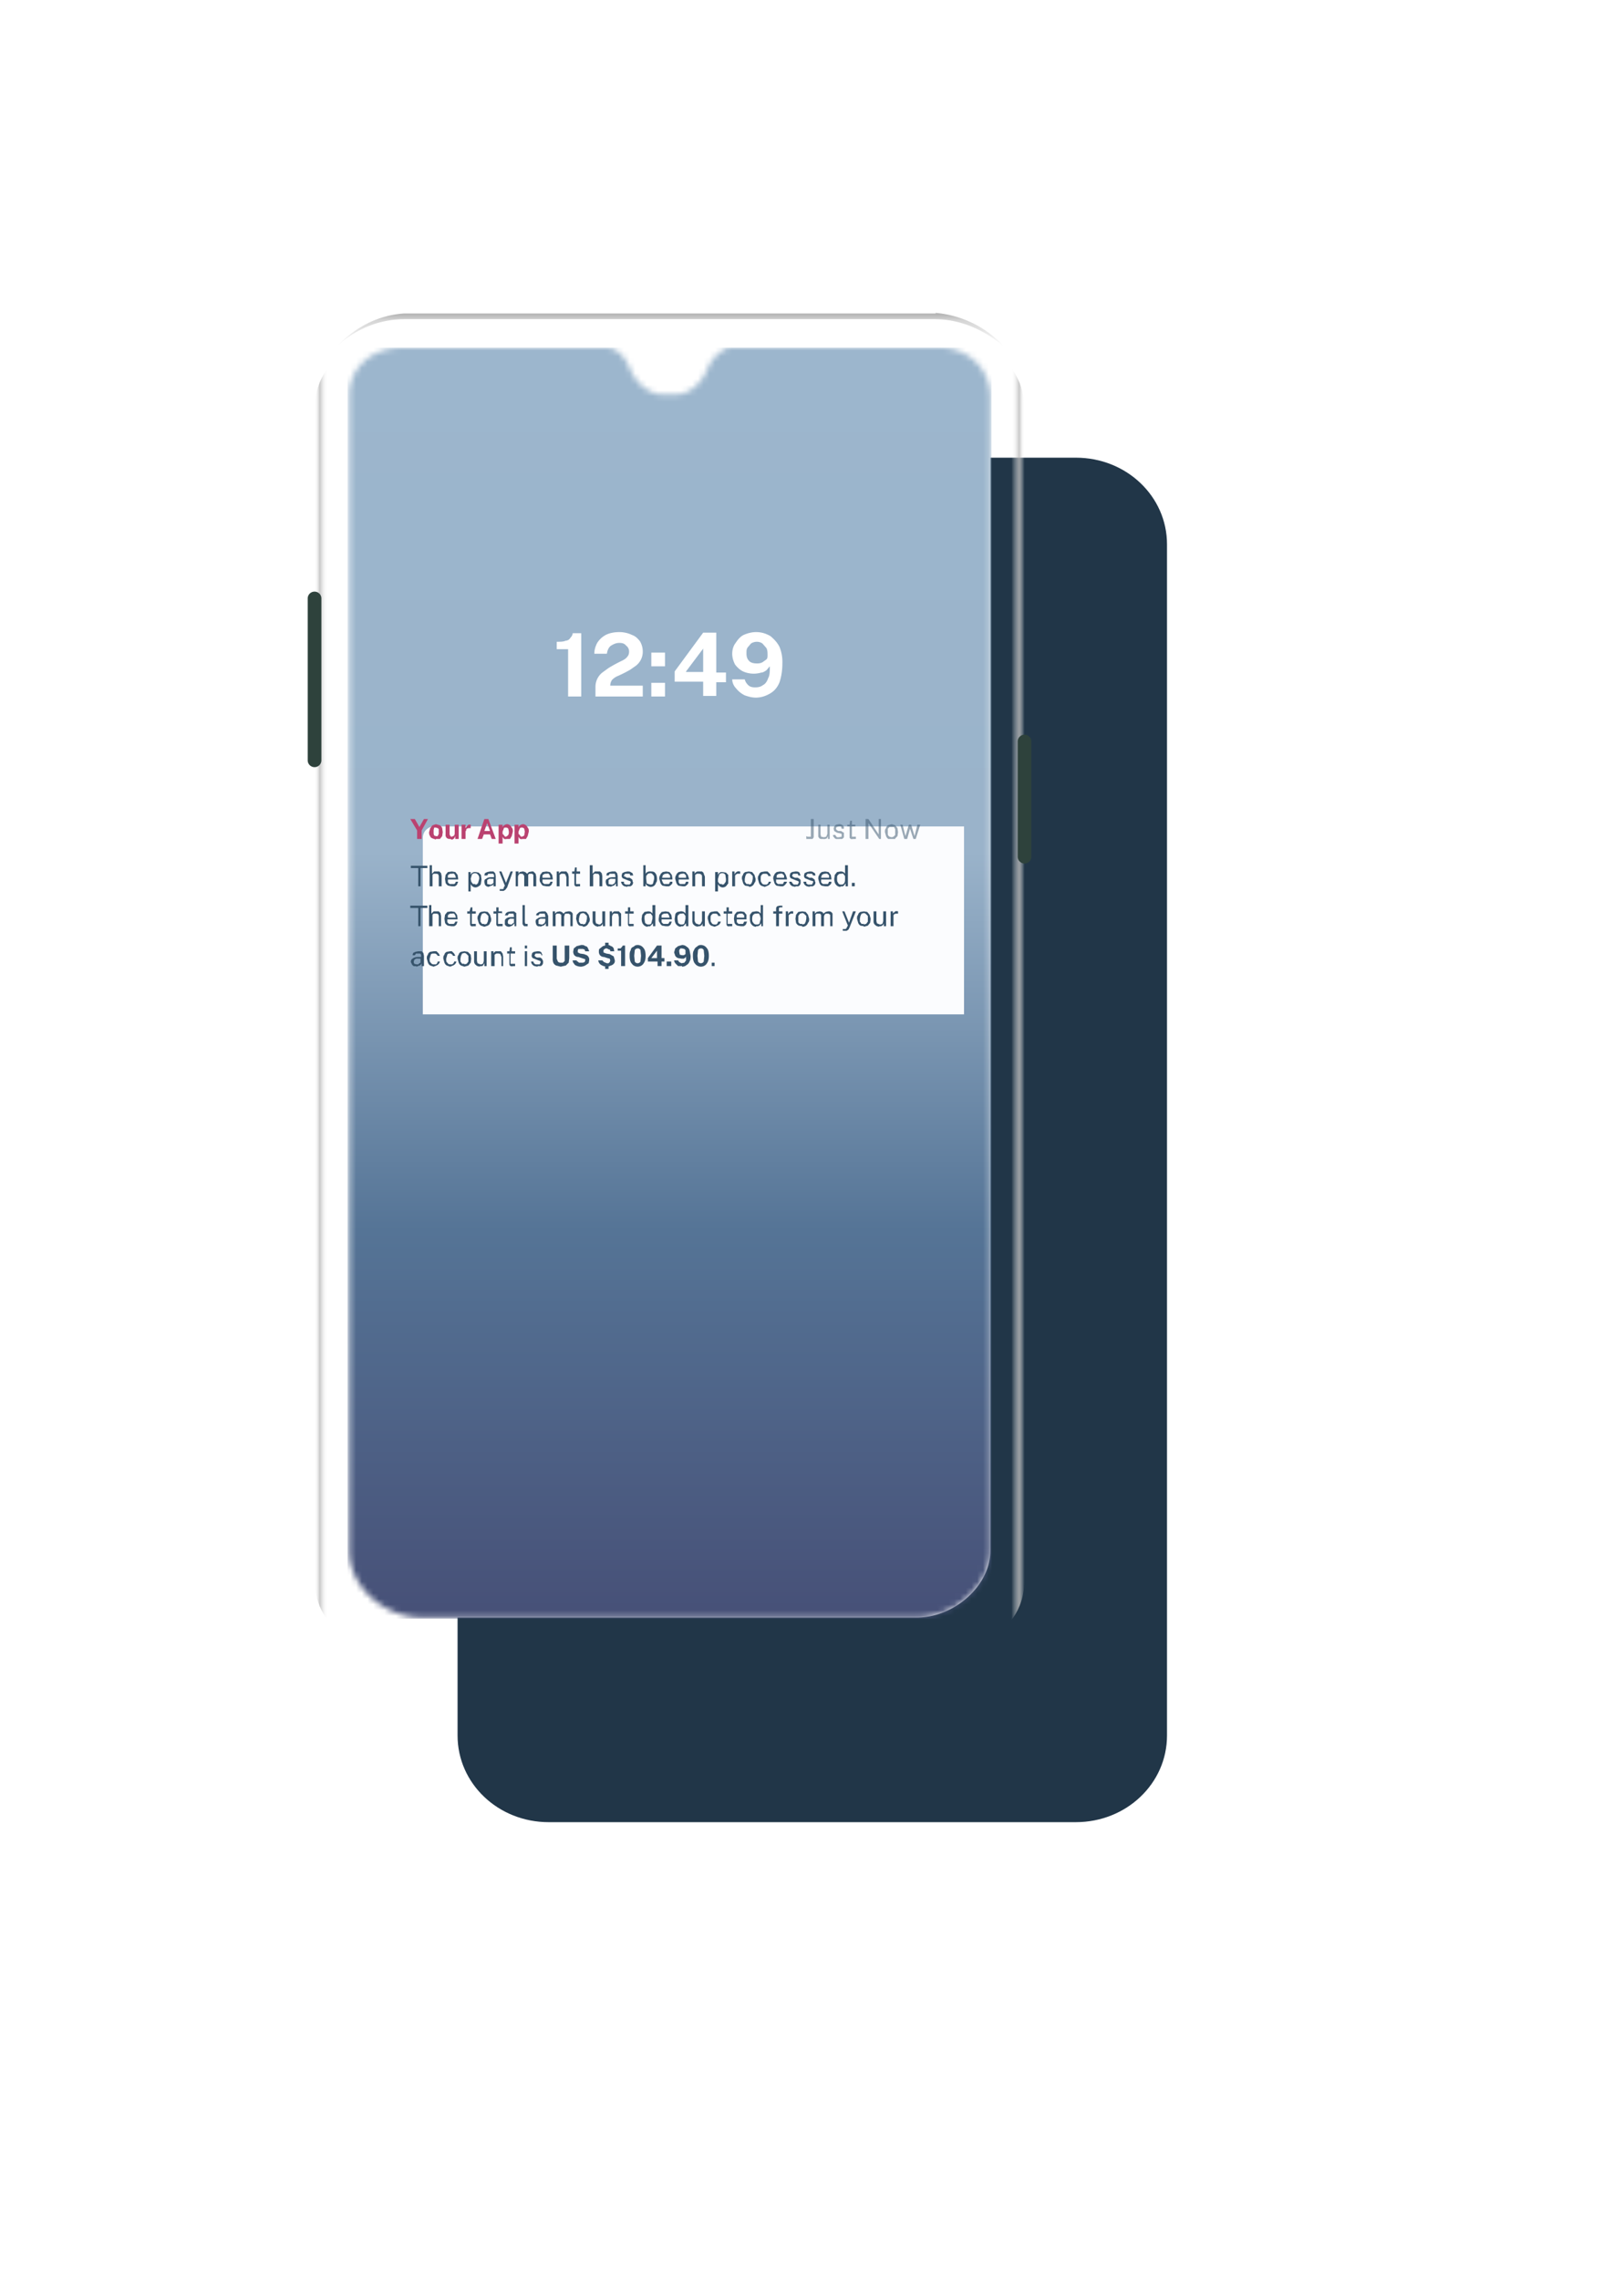 <svg width="285" height="400" fill="none" xmlns="http://www.w3.org/2000/svg"><g filter="url(#filter0_d)"><path fill-rule="evenodd" clip-rule="evenodd" d="M71.3 55.3h92.5c8.9 0 16 6.8 16 15.2v209c0 8.4-7.1 15.2-16 15.2H71.3c-8.9 0-16-6.8-16-15.2v-209c0-8.4 7.1-15.2 16-15.2z" fill="#213648"/></g><path opacity=".6" fill-rule="evenodd" clip-rule="evenodd" d="M164.2 55H70.9c-4.4.3-8.4 2.2-12 6C61.1 58.8 65.3 56 71 56h93c5.6 0 9.8 2.8 12.2 4.8a18.4 18.4 0 00-12-5.9z" fill="url(#paint0_linear)" fill-opacity=".7"/><path opacity=".8" fill-rule="evenodd" clip-rule="evenodd" d="M177.3 277V71.9c0-5.5-2-7.6-3.2-8.9-1.2-1.3-1.3-2 .5-1 1.7 1 5.2 4 5.2 9.9V277c0 6-3.5 8.8-5.2 9.8-1.8 1-1.7.3-.5-1s3.2-3.3 3.2-8.8z" fill="url(#paint1_linear)"/><path opacity=".8" fill-rule="evenodd" clip-rule="evenodd" d="M57.7 277V71.9c0-5.5 2-7.6 3.3-8.9 1.2-1.3 1.2-2-.5-1-1.8 1-5.3 4-5.3 9.9V277c0 6 3.5 8.8 5.3 9.8 1.7 1 1.7.3.5-1s-3.3-3.3-3.3-8.8z" fill="url(#paint2_linear)"/><path fill-rule="evenodd" clip-rule="evenodd" d="M54 105a1.2 1.2 0 012.4 0v28.4a1.2 1.2 0 11-2.4 0V105zM178.6 130.1a1.2 1.2 0 012.4 0v20.2a1.2 1.2 0 11-2.4 0V130z" fill="#2E423C"/><path fill-rule="evenodd" clip-rule="evenodd" d="M106.6 61h-36c-5.4 0-9.3 3.6-9.3 8.3v202.8c0 6.2 6 11.7 12.9 11.7h86.7c6.6 0 12.9-5.6 12.9-11.7V69.9c0-5.7-4.3-8.9-9.3-9H128a7 7 0 00-3.8 3.7c-1 2.6-3.2 4.6-5.5 4.6H116c-1.1 0-4-1-5.5-4.6-1.5-3.6-3.8-3.6-4-3.6z" fill="#fff"/><mask id="a" maskUnits="userSpaceOnUse" x="61" y="60" width="113" height="224"><path fill-rule="evenodd" clip-rule="evenodd" d="M106.6 61h-36c-5.4 0-9.3 3.6-9.3 8.3v202.8c0 6.2 6 11.7 12.9 11.7h86.7c6.6 0 12.9-5.6 12.9-11.7V69.9c0-5.7-4.3-8.9-9.3-9H128a7 7 0 00-3.8 3.7c-1 2.6-3.2 4.6-5.5 4.6H116c-1.1 0-4-1-5.5-4.6-1.5-3.6-3.8-3.6-4-3.6z" fill="#fff"/></mask><g mask="url(#a)"><path fill="url(#paint3_linear)" d="M61 61h113v223H61z"/><path fill-rule="evenodd" clip-rule="evenodd" d="M112.8 120.3v1.9h-8.3v-1.7a3.2 3.2 0 011.2-2.5l1.1-.8a27.1 27.1 0 012.4-1.3c.4-.2.7-.4.9-.7.2-.2.3-.5.3-.9s-.2-.8-.5-1c-.3-.4-.7-.5-1.2-.5-.6 0-1 .2-1.5.5-.4.3-.6.8-.7 1.4h-2.2c0-.7.2-1.3.5-1.9.4-.6.8-1 1.5-1.4.6-.3 1.4-.5 2.4-.5.8 0 1.6.2 2.2.5.6.2 1 .6 1.4 1.1.3.5.5 1.1.5 1.8a3.1 3.1 0 01-1.2 2.5l-1 .7a22.8 22.8 0 01-2.4 1.2 3 3 0 00-.8.6c-.2.3-.3.6-.3 1h5.7zm-10.8-9.2v11.1h-2.3v-8.3h-2v-1.3c.6 0 1.2 0 1.6-.2.4 0 .7-.3.8-.5.2-.2.4-.5.4-.8h1.5zm14.7 5.8v-2.4h-2.4v2.4h2.4zm0 2.9v2.4h-2.4v-2.4h2.4zm9 2.4v-2.5h1.7V118h-1.7V111h-2.3l-5 6.8v1.8h5v2.5h2.3zm-5.3-4.3h3v-4.1l-3 4zm12.2 4.5c1 0 1.8-.3 2.5-.7.7-.4 1.3-1 1.7-2 .3-.9.5-2 .5-3.3a7 7 0 00-.5-2.9c-.4-.8-1-1.4-1.6-1.9-.7-.4-1.5-.7-2.5-.7-.8 0-1.5.2-2.2.5-.6.3-1 .8-1.4 1.4-.4.5-.6 1.2-.6 1.9s.2 1.3.5 1.9c.4.5.8.9 1.4 1.2a4.6 4.6 0 003.2.2c.3 0 .6-.2.9-.4l.6-.7c0 .9 0 1.6-.3 2.1-.2.6-.5 1-.9 1.2-.4.3-.8.4-1.4.4-.5 0-.9-.1-1.2-.4-.3-.3-.5-.6-.6-1h-2.2c0 .6.3 1.2.7 1.6.4.5.9.9 1.5 1.2.6.2 1.2.4 2 .4zm-1.1-6.4c.3.3.8.4 1.3.4.3 0 .6 0 1-.2l.7-.5c.2-.2.2-.5.2-.7 0-.5 0-.9-.2-1.3l-.7-.8c-.3-.2-.6-.3-1-.3-.3 0-.7.1-1 .3l-.6.7c-.2.3-.2.6-.2 1 0 .6.1 1 .5 1.4z" fill="#fff"/></g><g clip-path="url(#clip0)"><g filter="url(#filter1_d)"><rect x="64.2" y="135" width="105" height="42.6" rx="2" fill="#FBFCFE"/></g><path d="M72.1 152.3v-.4H75v.4h-1.2v3.2h-.4v-3.2H72zm3.3 3.2v-3.7h.4v1.5l.2-.2.2-.2h.9l.3.3.1.5v1.8H77v-1.8l-.1-.3a.6.6 0 00-.4-.1 1 1 0 00-.3 0c-.2 0-.2.1-.3.2v2h-.5zm3.2-1.2v.5l.3.3h.8c.2-.1.2-.2.3-.4h.4l-.2.5a1 1 0 01-.4.3h-.5l-.6-.1a1 1 0 01-.5-.5l-.1-.7.1-.7.4-.5.7-.1.6.1.4.5.1.6v.2h-1.8zm0-.3H80l-.1-.4-.2-.3a.7.7 0 00-.4 0 .7.7 0 00-.7.3v.4zm3.6 2.3V153h.4v.5l.1-.2a1 1 0 01.5-.3h.3l.5.1.4.4.1.8-.1.7c0 .2-.2.4-.4.5a1 1 0 01-.6.2.9.9 0 01-.5-.2 1 1 0 01-.3-.4v1.3h-.4zm1.2-1.1c.2 0 .3 0 .5-.3l.2-.7c0-.3 0-.5-.2-.7a.6.6 0 00-.5-.3c-.3 0-.5.1-.6.3l-.2.7.1.5.3.4h.4zm2.4.4a1 1 0 01-.4-.1.7.7 0 01-.3-.3l-.1-.4c0-.3 0-.5.3-.6.2-.2.5-.3 1-.3h.4v-.2c0-.1 0-.3-.2-.4h-.8l-.2.3H85l.1-.4.4-.2.5-.1h.6l.3.3.1.5v1.8h-.4v-.5c0 .2-.2.4-.4.4l-.5.2zm.2-.4h.2l.3-.2.1-.1v-.7h-.3a2 2 0 00-.5 0l-.3.2v.7l.5.1zm2.1 1.1a172.2 172.2 0 01-.4 0v-.3h.5l.2-.1v-.1-.1l.2-.3-1-2.5h.4l.8 2 .8-2h.4l-1 2.8-.3.4-.3.2a1 1 0 01-.3 0zm2.4-.8v-2.6h.5v.4l.2-.3.5-.1a1 1 0 01.6.2l.2.2.3-.3.5-.1h.3l.2.2.2.2.1.5v1.7h-.5v-1.6-.4l-.2-.2H93 93c-.1 0-.2 0-.3.2v2H92v-1.8l-.1-.2-.2-.2h-.3-.2l-.2.2-.1.3v1.7h-.5zm4.7-1.2v.5l.3.3h.8c.2-.1.2-.2.3-.4h.4l-.2.5a1 1 0 01-.4.3h-.5l-.6-.1a1 1 0 01-.4-.5c-.2-.2-.2-.4-.2-.7l.1-.7.4-.5.7-.1.6.1.4.5.1.6v.2h-1.8zm0-.3h1.4l-.1-.4-.2-.3a.7.7 0 00-.4 0 .7.7 0 00-.7.3v.4zm2.5 1.5v-2.6h.4v.4a.8.8 0 01.4-.4h.9l.3.4.1.5v1.7h-.4v-1.6l-.2-.5a.6.6 0 00-.4-.1 1 1 0 00-.3 0l-.3.2v2h-.5zm4-2.2h-.6v1.8H101.8v.4h-.1-.2a1 1 0 01-.5 0 .4.4 0 01-.2-.3V153.3h-.4v-.4h.4l.1-.7h.3v.7h.6v.4zm1.8 2.2v-3.7h.5v1.5l.2-.2.2-.2h.9l.3.3.1.5v1.8h-.5v-1.8l-.1-.3a.6.6 0 00-.4-.1 1 1 0 00-.4 0l-.2.2v2h-.6zm3.6 0a1 1 0 01-.4 0 .7.7 0 01-.3-.3l-.1-.4c0-.3 0-.5.3-.6.2-.2.5-.3 1-.3h.4v-.2l-.1-.4h-.9l-.2.3h-.4l.1-.4.4-.2.5-.1h.6l.3.3.1.5v1.8h-.3v-.5c-.2.2-.3.4-.5.4l-.5.2zm.2-.3h.2l.3-.2.1-.1.1-.3v-.4h-.4a2 2 0 00-.5 0l-.3.2v.7l.5.1zm2.8.4l-.5-.1a.9.9 0 01-.4-.3.9.9 0 01-.2-.5h.5v.3l.3.2h.7l.2-.4-.1-.2-.3-.1-.5-.2-.5-.2a.6.6 0 01-.2-.5l.1-.4.4-.2.5-.1c.3 0 .5 0 .7.2.2 0 .3.3.3.5h-.5l-.1-.3h-.8l-.2.3c0 .1 0 .2.2.2l.3.2h.5l.3.2.2.2v.2l.1.2a.7.7 0 01-.5.7h-.5zm4 0a1 1 0 01-.3-.1.8.8 0 01-.5-.5v.5h-.4v-3.7h.4v1.5a.8.8 0 01.3-.3 1 1 0 01.6-.1c.3 0 .6 0 .8.3.2.2.3.6.3 1 0 .3 0 .5-.2.7 0 .2-.2.4-.3.5a1 1 0 01-.6.2zm0-.4c.2 0 .4 0 .5-.2l.2-.8c0-.3 0-.6-.2-.7-.1-.2-.3-.3-.5-.3l-.4.1-.3.4v.5l.1.8.6.2zm2-.9l.2.5.2.3h.9l.2-.4h.4c0 .2 0 .4-.2.5a1 1 0 01-.4.3h-.5l-.6-.1a1 1 0 01-.4-.5l-.2-.7c0-.2 0-.5.2-.7 0-.2.2-.3.4-.5l.6-.1.6.1.4.5.1.6v.2h-1.8zm0-.3h1.5v-.4l-.3-.3a.7.7 0 00-.4 0 .7.7 0 00-.6.3l-.1.4zm3 .3v.5l.2.3h.9l.2-.4h.4c0 .2 0 .4-.2.5a1 1 0 01-.4.3h-.4l-.7-.1a1 1 0 01-.4-.5l-.2-.7c0-.2 0-.5.2-.7 0-.2.2-.3.4-.5l.6-.1.6.1.4.5.2.6v.2H119zm0-.3h1.3v-.4l-.3-.3a.7.7 0 00-.4 0 .7.7 0 00-.6.3v.4zm2.4 1.5v-2.6h.4v.4a.8.8 0 01.5-.4h.8c.1.1.3.2.3.4l.2.5v1.7h-.5v-1.6c0-.2 0-.4-.2-.5a.6.6 0 00-.4-.1 1 1 0 00-.3 0l-.3.2v2h-.5zm4 .8V153h.5v.5l.1-.2a1 1 0 01.4-.3h.3l.6.1.4.4v1.5l-.4.5a1 1 0 01-.6.2.9.9 0 01-.5-.2 1 1 0 01-.3-.4v1.3h-.5zm1.2-1.1c.2 0 .4 0 .5-.3.2-.1.2-.4.2-.7l-.1-.7a.6.6 0 00-.6-.3c-.2 0-.4.1-.5.3l-.2.7v.5l.3.4h.4zm1.8.3v-2.6h.4v.5l.2-.3.3-.2a.8.8 0 01.4 0h.1v.4h-.2a1 1 0 00-.3 0l-.2.1-.2.2V155.5h-.5zm3 0l-.7-.1a1 1 0 01-.4-.5l-.2-.7c0-.3 0-.5.2-.7 0-.2.2-.4.4-.5l.6-.1.6.1.4.5.2.7c0 .3 0 .5-.2.7a1 1 0 01-1 .7zm0-.3l.3-.1.2-.4.1-.5v-.5l-.3-.3a.6.6 0 00-.4-.2l-.4.1-.2.4-.1.5v.5l.3.4h.4zm2.7-2.3h.5l.4.4.2.4h-.5v-.2l-.3-.2h-.3c-.2 0-.4 0-.5.2-.2.1-.2.4-.2.7 0 .3 0 .6.2.7 0 .2.3.3.5.3h.3a.6.6 0 00.4-.5h.4a1 1 0 01-.6.7l-.5.2-.6-.2a1 1 0 01-.4-.5l-.2-.7c0-.3 0-.5.2-.7 0-.2.2-.4.4-.5l.6-.1zm2 1.4v.5l.3.3h.9l.2-.4h.5c0 .2-.2.4-.3.5a1 1 0 01-.4.3h-.4l-.7-.1a1 1 0 01-.4-.5l-.2-.7c0-.2 0-.5.2-.7 0-.2.2-.3.4-.5l.6-.1.7.1.3.5.2.6v.2h-1.9zm0-.3h1.4v-.4l-.3-.3a.7.7 0 00-.4 0 .7.7 0 00-.6.3v.4zm3.4 1.6l-.5-.1a.9.9 0 01-.4-.3.9.9 0 01-.2-.5h.4l.2.3.2.2h.7l.2-.4-.1-.2-.3-.1-.5-.2-.5-.2a.6.6 0 01-.2-.5l.1-.4.3-.2.6-.1c.3 0 .5 0 .7.2l.2.5h-.4l-.1-.3h-.8l-.2.3.1.2.4.2h.5l.3.2.2.2v.4a.7.7 0 01-.4.7h-.5zm2.5 0l-.5-.1a1 1 0 01-.4-.3.9.9 0 01-.2-.5h.5v.3l.3.2h.7l.2-.4v-.2l-.4-.1-.5-.2-.5-.2a.6.6 0 01-.2-.5l.1-.4.4-.2.5-.1c.3 0 .5 0 .7.2.2 0 .3.3.3.5h-.4l-.2-.3h-.8l-.2.3c0 .1 0 .2.2.2l.3.2h.5l.3.2.2.2v.2l.1.2a.7.7 0 01-.5.7h-.5zm2-1.3v.5l.3.3h.9l.2-.4h.4c0 .2 0 .4-.2.5a1 1 0 01-.4.3h-.5l-.6-.1a1 1 0 01-.4-.5l-.2-.7c0-.2 0-.5.2-.7 0-.2.2-.3.4-.5l.6-.1.6.1.4.5.1.6v.2h-1.8zm0-.3h1.4v-.4l-.3-.3a.7.7 0 00-.4 0 .7.7 0 00-.6.3l-.1.4zm3.4 1.6a1 1 0 01-.8-.4c-.2-.2-.3-.6-.3-1l.1-.7.4-.5.6-.1a1 1 0 01.5.1.9.9 0 01.3.3v-1.5h.5v3.7h-.4v-.5l-.1.1a.8.8 0 01-.4.4 1 1 0 01-.4 0zm0-.4c.3 0 .5 0 .6-.2.2-.2.2-.5.2-.8v-.5l-.3-.4a.7.7 0 00-.4 0c-.2 0-.4 0-.5.2-.2.1-.2.3-.2.7 0 .3 0 .5.2.7 0 .2.3.3.5.3zm2 .3v-.6h.5v.6h-.6zM72 159.3v-.4H75v.4h-1.2v3.2h-.4v-3.2H72zm3.3 3.2v-3.7h.4v1.5l.2-.2.2-.2h.9l.3.3.1.5v1.8H77v-1.8l-.1-.3a.6.6 0 00-.4-.1 1 1 0 00-.3 0c-.2 0-.2.1-.3.2v2h-.5zm3.2-1.2v.5l.3.3h.8c.2-.1.2-.2.3-.4h.4l-.2.5a1 1 0 01-.4.3h-.5l-.6-.1a1 1 0 01-.5-.5l-.1-.7.1-.7.4-.5.7-.1.6.1.4.5.1.6v.2h-1.8zm0-.3H80l-.1-.4-.2-.3a.7.7 0 00-.4 0 .7.7 0 00-.7.3v.4zm4.9-.7h-.6v1.8H83.5v.4h-.4a1 1 0 01-.4 0 .4.4 0 01-.2-.3V160.3H82v-.4h.4l.2-.7h.3v.7h.6v.4zm1.6 2.3l-.6-.2a1 1 0 01-.4-.5l-.2-.7c0-.3 0-.5.2-.7 0-.2.2-.4.4-.5l.6-.1.6.1.4.5.2.7c0 .3 0 .5-.2.7 0 .2-.2.4-.4.5l-.6.2zm0-.4l.4-.1.2-.4.1-.5v-.5l-.3-.3a.6.6 0 00-.4-.2l-.4.1-.2.4-.1.5v.5l.3.4h.4zm3-2h-.6v1.9H88.2v.4H88h-.3a1 1 0 01-.4 0 .4.4 0 01-.2-.3V160.3h-.5v-.4h.5v-.7h.4v.7h.6v.4zm1.4 2.4a1 1 0 01-.5-.1.7.7 0 01-.3-.3v-.4c0-.3 0-.5.2-.6.2-.2.5-.3 1-.3h.4v-.2l-.1-.4h-.8l-.2.3h-.5l.2-.4.3-.2.6-.1h.5l.4.3v2.3h-.3v-.5l-.4.4-.5.2zm.1-.4h.3l.2-.2.2-.1v-.7H90a2 2 0 00-.5 0l-.3.2-.1.4.1.3.4.1zm2.6.3H92l-.2-.2-.1-.2v-3.3h.4v3l.1.3h.4v.4a.9.9 0 01-.3 0zm2.7 0a1 1 0 01-.4 0 .7.7 0 01-.3-.3l-.1-.4c0-.3 0-.5.3-.6.2-.2.5-.3 1-.3h.4v-.2l-.1-.4h-.9l-.2.3h-.4c0-.1 0-.3.2-.4l.3-.2.5-.1h.6l.3.3.2.5v1.8h-.4v-.5c-.2.2-.3.4-.5.4l-.5.2zm.2-.3h.2l.3-.2.1-.1.1-.3v-.4h-.4a2 2 0 00-.5 0l-.3.2v.7l.5.1zm2 .3v-2.6h.4v.4l.3-.3.5-.1a1 1 0 01.5.2l.2.2.3-.3.5-.1h.3a.7.7 0 01.5.4v2.2h-.4v-1.6-.4l-.3-.2h-.5s-.2 0-.2.2l-.1.3v1.7h-.5v-1.8-.2l-.3-.2h-.5l-.2.2v2H97zm5.3 0l-.6-.1a1 1 0 01-.4-.5l-.2-.7.1-.7.5-.5.6-.1.6.1.4.5.2.7c0 .3 0 .5-.2.7a1 1 0 01-1 .7zm0-.3l.4-.1.2-.4.1-.5v-.5l-.3-.3a.6.6 0 00-.4-.2l-.4.1-.2.4-.1.5v.5l.3.4h.4zm2.7.4l-.4-.1a1 1 0 01-.3-.2.8.8 0 01-.3-.6v-1.8h.5v1.7l.1.4.5.2c.2 0 .3 0 .4-.2.2 0 .2-.2.2-.4v-1.7h.5v2.6h-.4v-.5a.7.7 0 01-.5.5 1 1 0 01-.3 0zm2-.1v-2.6h.4v.4a.8.8 0 01.4-.4h.8l.4.4v2.2h-.4v-1.6l-.1-.5a.6.6 0 00-.4-.1 1 1 0 00-.4 0l-.2.2-.1.3v1.7h-.5zm4-2.2h-.6v1.8H111.2v.4h-.1-.3a1 1 0 01-.4 0 .4.4 0 01-.2-.3V160.3h-.5v-.4h.5v-.7h.4v.7h.6v.4zm2.7 2.3a1 1 0 01-.8-.4c-.2-.2-.3-.6-.3-1l.1-.7.4-.5.6-.1a1 1 0 01.5.1.9.9 0 01.3.3v-1.5h.5v3.7h-.4v-.5l-.1.1-.2.2-.2.2a1 1 0 01-.4 0zm0-.4c.3 0 .5 0 .6-.2l.2-.8v-.5l-.3-.4a.7.7 0 00-.4 0c-.2 0-.4 0-.5.2-.2.1-.2.3-.2.7l.1.7c.2.2.3.3.6.3zm2.4-.9v.5l.3.3h.8c.2-.1.2-.2.3-.4h.4l-.2.5a1 1 0 01-.4.3h-.5l-.6-.1a1 1 0 01-.4-.5c-.2-.2-.2-.4-.2-.7l.1-.7.4-.5.7-.1.6.1.4.5.1.6v.2h-1.8zm0-.3h1.4l-.1-.4-.2-.3a.7.7 0 00-.4 0 .7.7 0 00-.7.3v.4zm3.4 1.6a1 1 0 01-.8-.4c-.2-.2-.3-.6-.3-1l.1-.7c0-.2.2-.4.4-.5l.5-.1a1 1 0 01.6.1.9.9 0 01.3.3v-1.5h.5v3.7h-.4v-.5l-.1.1-.2.2-.2.2a1 1 0 01-.4 0zm0-.4c.3 0 .5 0 .6-.2l.2-.8v-.5l-.3-.4a.7.7 0 00-.4 0c-.2 0-.4 0-.5.2-.2.1-.2.3-.2.7l.1.7c.2.2.3.3.6.3zm3 .4l-.4-.1a1 1 0 01-.3-.2l-.2-.2-.1-.4v-1.8h.4v1.7l.2.4.5.2c.2 0 .3 0 .4-.2l.2-.4v-1.7h.5v2.6h-.4v-.5a.7.7 0 01-.5.5 1 1 0 01-.3 0zm3-2.7h.4l.4.4.2.4h-.5v-.2l-.3-.2h-.3c-.2 0-.4 0-.5.2-.2.1-.2.4-.2.7 0 .3 0 .6.2.7 0 .2.3.3.5.3h.3a.6.6 0 00.3-.5h.5a1 1 0 01-.6.7l-.5.2-.6-.2a1 1 0 01-.4-.5l-.2-.7c0-.3 0-.5.2-.7 0-.2.2-.4.4-.5l.6-.1zm2.8.4h-.6v1.8H128.5v.4h-.1-.3a1 1 0 01-.4 0 .4.4 0 01-.2-.3V160.3h-.5v-.4h.5v-.7h.4v.7h.6v.4zm1 1v.5l.3.3h.8l.2-.4h.5l-.2.5a1 1 0 01-.4.3h-.5l-.6-.1a1 1 0 01-.5-.5l-.1-.7.1-.7.4-.5.7-.1.6.1.4.5v.8h-1.8zm0-.3h1.3v-.4l-.3-.3a.7.7 0 00-.3 0 .7.7 0 00-.7.3v.4zm3.4 1.6a1 1 0 01-.8-.4c-.2-.2-.3-.6-.3-1v-.7l.4-.5.6-.1a1 1 0 01.6.1.9.9 0 01.3.3v-1.5h.4v3.7h-.3v-.5l-.1.1a.8.8 0 01-.5.4 1 1 0 01-.3 0zm0-.4c.3 0 .5 0 .6-.2l.2-.8-.1-.5-.2-.4a.7.7 0 00-.4 0c-.3 0-.4 0-.6.2-.1.1-.2.3-.2.7 0 .3 0 .5.2.7.1.2.3.3.5.3zm4.6-2.3v.4h-.6v2.2h-.5v-2.2h-.5v-.4h.5v-.4c0-.2 0-.3.2-.5l.4-.1h.5v.3h-.4l-.2.1v.6h.6zm.6 2.6v-2.6h.4v.5a.8.8 0 01.5-.5.9.9 0 01.4 0v.4h-.1a1 1 0 00-.3 0l-.2.1-.2.2V162.5h-.5zm2.9 0l-.6-.1a1 1 0 01-.5-.5l-.1-.7.1-.7.4-.5.7-.1.6.1.4.5.2.7c0 .3 0 .5-.2.7a1 1 0 01-1 .7zm0-.3l.4-.1.2-.4.1-.5v-.5l-.3-.3a.6.6 0 00-.4-.2l-.4.1-.3.4v1c0 .2.2.3.3.4h.4zm1.8.3v-2.6h.4v.4l.3-.3.5-.1a1 1 0 01.6.2l.1.2.4-.3.4-.1h.3a.7.7 0 01.5.4v2.2h-.4v-1.6-.4l-.3-.2h-.5l-.2.2-.1.3v1.7h-.5v-1.8-.2l-.2-.2h-.3-.3l-.2.2v2h-.5zm5.7.8a1 1 0 01-.3 0h-.1v-.3h.5l.1-.1.1-.1v-.1l.2-.3-1-2.5h.4l.8 2 .7-2h.5l-1.1 2.8-.2.4-.3.2a1 1 0 01-.3 0zm3.3-.8l-.6-.1a1 1 0 01-.4-.5l-.2-.7c0-.3 0-.5.2-.7 0-.2.2-.4.4-.5l.6-.1.6.1.4.5.2.7-.1.7-.4.5-.7.2zm0-.3l.4-.1.3-.4v-.5-.5l-.3-.3a.6.6 0 00-.4-.2l-.4.1-.2.4-.1.5v.5l.3.4h.4zm2.7.4l-.4-.1a1 1 0 01-.3-.2.8.8 0 01-.3-.6v-1.8h.5v1.7l.1.4.5.2c.2 0 .3 0 .5-.2l.1-.4v-1.7h.5v2.6h-.4v-.5a.7.7 0 01-.5.5 1 1 0 01-.3 0zm2-.1v-2.6h.4v.5c0-.1 0-.2.2-.3l.2-.2a.9.9 0 01.5 0v.4h-.1a1 1 0 00-.3 0l-.3.1-.1.2V162.5h-.6zm-83.3 7a1 1 0 01-.4 0 .7.7 0 01-.3-.3l-.2-.4c0-.3.1-.5.3-.6.2-.2.6-.3 1-.3h.5v-.2c0-.1 0-.3-.2-.4H73l-.2.3h-.4l.1-.4.4-.2.5-.1h.6l.3.3.1.5v1.8H74v-.5c-.1.2-.2.4-.4.4l-.5.2zm.1-.3h.3l.2-.2.2-.1v-.7h-.3a2 2 0 00-.5 0l-.3.2-.1.4.1.3.4.1zm3-2.3h.5l.4.4.2.4h-.4l-.1-.2-.3-.2h-.3c-.2 0-.4 0-.5.2l-.2.7c0 .3 0 .6.2.7.1.2.3.3.5.3h.4a.6.6 0 00.3-.5h.4a1 1 0 01-.6.7l-.5.2-.6-.2a1 1 0 01-.4-.5l-.2-.7c0-.3 0-.5.2-.7 0-.2.2-.4.4-.5l.6-.1zm2.7 0h.5l.4.4.2.4h-.4l-.1-.2-.3-.2H79c-.2 0-.4 0-.5.2l-.2.7c0 .3 0 .6.2.7.1.2.3.3.5.3h.3a.6.6 0 00.4-.5h.4a1 1 0 01-.6.7l-.5.2-.6-.2a1 1 0 01-.4-.5l-.2-.7c0-.3 0-.5.2-.7 0-.2.2-.4.4-.5l.6-.1zm2.7 2.7l-.6-.2a1 1 0 01-.4-.5l-.2-.7c0-.3 0-.5.2-.7 0-.2.2-.4.4-.5l.6-.1.6.1.5.5.1.7-.1.7-.4.5-.7.2zm0-.4l.4-.1.3-.4v-.5-.5l-.3-.3a.6.6 0 00-.4-.2l-.4.1-.2.4-.1.5v.5l.3.4h.4zm2.7.4l-.4-.1a1 1 0 01-.3-.2.8.8 0 01-.3-.6v-1.8h.5v1.7l.1.4.5.2c.2 0 .3 0 .5-.2l.1-.4v-1.7h.5v2.6h-.4v-.5l-.2.3c0 .1-.1.2-.3.2a1 1 0 01-.3 0zm2-.1v-2.6h.4v.4a.8.8 0 01.4-.4h.9l.3.4.1.5v1.7H88v-1.6l-.2-.5a.6.6 0 00-.4-.1 1 1 0 00-.3 0l-.3.2v2h-.5zm4-2.2h-.6v1.8H90.4v.4h-.1-.2a1 1 0 01-.5 0 .4.4 0 01-.2-.3V167.3h-.4v-.4h.4l.1-.7h.3v.7h.6v.4zm2.3-.4v2.6h-.4v-2.6h.4zm0-1v.5h-.4v-.5h.5zm1.8 3.7l-.5-.1a1 1 0 01-.4-.3.9.9 0 01-.2-.5h.4l.1.3.3.2h.7l.2-.4-.1-.2-.3-.1-.5-.2-.5-.2a.6.6 0 01-.2-.5l.1-.4.3-.2.6-.1c.3 0 .5 0 .7.2l.2.5H95c0-.1 0-.2-.2-.3H94l-.2.3.1.2.3.2h.6l.3.2.1.2.1.2v.2a.7.7 0 01-.4.7h-.5zm5.6-1.5l-.1.8-.5.5-.9.2-.8-.2a1 1 0 01-.5-.5 2 2 0 01-.1-.8v-2.2h.7v2.3l.2.5c.2.2.3.2.5.2h.4l.3-.3V165.9h.8v2.2zm2 1.5a2 2 0 01-1-.3l-.3-.4a1 1 0 01-.1-.4h.7s0 .2.2.2l.2.2h.7l.3-.1.1-.3v-.2l-.3-.1-.3-.1-.6-.2c-.3 0-.5-.1-.7-.3a1 1 0 01-.2-.7l.1-.5.5-.4.8-.2c.3 0 .5 0 .7.2.3 0 .4.2.5.4l.2.5h-.7l-.1-.3-.3-.1a1 1 0 00-.3 0 1 1 0 00-.3 0h-.2l-.1.2v.4l.4.2.7.1.5.2a1 1 0 01.4.6v.3l-.1.5-.6.4a2 2 0 01-.7.2zm4.6 0a2 2 0 01-1-.3 1 1 0 01-.5-.8h.7l.3.3.5.2h.3l.2-.2.1-.3-.1-.3-.4-.1-.6-.2c-.3 0-.5-.1-.7-.3a1 1 0 01-.2-.7c0-.2 0-.4.2-.5l.5-.4.7-.2c.3 0 .5 0 .7.2.2 0 .4.2.5.4l.1.5h-.7c0-.1 0-.3-.2-.3l-.4-.2a1 1 0 00-.2 0l-.2.1-.2.2v.4l.5.2.6.1.7.4.2.7c0 .2 0 .4-.2.6a1 1 0 01-.5.3 2 2 0 01-.7.2zm-.3-4.2h.6v.6h-.6v-.6zm0 4h.6v.6h-.6v-.7zm2.8.1v-2.7h-.6v-.4h.5l.2-.2.2-.3h.4v3.6h-.7zm2.9-3.7c.4 0 .8.2 1 .5.3.3.4.8.4 1.4 0 .6-.1 1-.4 1.4-.2.3-.6.5-1 .5s-.8-.2-1-.5c-.3-.3-.4-.8-.4-1.4 0-.4 0-.7.2-1 0-.3.2-.5.5-.6.2-.2.4-.3.7-.3zm0 3.2c.2 0 .4-.1.5-.3l.1-1-.1-1a.5.5 0 00-.5-.3c-.2 0-.4.1-.5.3l-.1 1 .1 1c.1.2.3.3.5.3zm3.4-3.1h.8v2.2h.5v.6h-.5v.8h-.7v-.8h-1.7v-.6l1.6-2.2zm-1 2.2h1v-1.3l-1 1.3zm2.7 1.4v-.8h.8v.8h-.8zm2.7 0h-.7l-.4-.4a1 1 0 01-.3-.6h.7l.2.3.4.2.5-.1.3-.4v-.7l-.1.2-.3.2h-.4l-.6-.1a1 1 0 01-.5-.4l-.2-.6.2-.7.5-.4.7-.2c.3 0 .6.1.8.3.2.1.4.3.5.6l.2 1c0 .3 0 .7-.2 1-.1.3-.3.5-.5.6-.2.2-.5.3-.8.3zm0-1.9h.3l.3-.2v-.2-.5l-.2-.2-.4-.1h-.3l-.2.3v.3l.1.5.4.1zm3.3-1.8c.4 0 .8.2 1 .5.3.3.4.8.4 1.4 0 .6-.1 1-.4 1.4-.2.3-.6.5-1 .5s-.8-.2-1-.5c-.3-.3-.4-.8-.4-1.4 0-.4 0-.7.2-1 .1-.3.3-.5.5-.6.2-.2.4-.3.7-.3zm0 3.2c.2 0 .4-.1.5-.3l.1-1-.1-1a.5.5 0 00-.5-.3c-.2 0-.4.1-.5.3l-.1 1 .1 1c.1.2.3.3.5.3zm1.9.5v-.6h.5v.6h-.5z" fill="#36536B"/><path fill-rule="evenodd" clip-rule="evenodd" d="M74 147.2v-1.5l1.1-2h-.7l-.8 1.4-.8-1.4H72l1.2 2v1.5h.7zm2.5 0h.7l.4-.5.1-.7-.1-.7a1 1 0 00-.4-.5l-.7-.2-.6.2-.4.5-.2.7c0 .2 0 .5.2.7 0 .2.2.3.4.4l.6.2zm-.3-.6l.3.1h.3l.2-.4v-.3-.4c0-.1 0-.2-.2-.3l-.3-.1h-.3l-.1.4v.7l.1.3zm3 .7h.2l.3-.2.2-.4v.5h.6v-2.5h-.7v1.6l-.1.3-.4.2c-.1 0-.2 0-.3-.2l-.1-.2v-1.7h-.7v1.7a.7.7 0 00.3.7l.3.1h.3zm2.5-1.5v1.4H81v-2.5h.7v.6l.2-.3.3-.3a.7.7 0 01.4 0v.6h-.4l-.3.1-.1.2v.2zm2.9 1.4l.3-.8H86l.3.8h.7l-1.3-3.5h-.7l-1.2 3.5h.7zm.4-1.4h1l-.5-1.4-.5 1.4zm3.2 2.2v-1.2a1 1 0 00.3.4.8.8 0 00.4 0h.6l.3-.5.2-.8c0-.3 0-.5-.2-.7a1 1 0 00-.3-.4.9.9 0 00-.5-.2 1 1 0 00-.8.5v-.4h-.7v3.3h.7zm.3-1.4c0 .1.1.2.3.2l.3-.2c.2-.2.2-.4.2-.7l-.1-.5a.5.5 0 00-.4-.2c-.2 0-.4 0-.4.2l-.2.5v.4l.3.3zM91 148v-1.2a1 1 0 00.3.4.8.8 0 00.4 0h.6l.3-.5.2-.8c0-.3 0-.5-.2-.7a1 1 0 00-.3-.4.9.9 0 00-.5-.2 1 1 0 00-.8.5v-.4h-.7v3.3h.7zm.3-1.4c0 .1.1.2.3.2l.4-.2.1-.7-.1-.5a.5.5 0 00-.4-.2c-.2 0-.3 0-.4.2l-.2.5v.4l.3.3z" fill="#BA4270"/><path opacity=".5" fill-rule="evenodd" clip-rule="evenodd" d="M142.6 147.2h-1.1v-.5l.2.1h.6v-3.1h.5v3.2l-.2.3zm2.2 0a1 1 0 01-.3 0h-.4a1 1 0 01-.3-.1l-.2-.3v-2.1h.4v1.7l.1.4.5.1.4-.1.2-.5v-1.6h.4v2.5h-.3v-.5l-.2.4-.3.1zm2.4 0h.5c.2 0 .3-.2.4-.3v-.4-.2-.2l-.2-.1-.3-.2h-.5l-.3-.2-.1-.2.1-.3.4-.1h.4l.1.4h.4c0-.3 0-.4-.2-.6a1 1 0 00-.7-.2l-.5.1-.3.3-.1.4.1.4.5.3.5.1.3.1v.5l-.5.1h-.3l-.2-.2-.1-.2h-.4c0 .2 0 .3.2.4 0 .2.2.2.3.3h.5zm2.8 0h-.3a1 1 0 01-.4 0l-.2-.2v-2h-.4v-.3h.4l.1-.7h.3v.7h.6v.3h-.6v1.8H150.2v.4h-.1zm2.4 0v-2.8l1.9 2.8h.3v-3.5h-.4v2.7l-1.8-2.7h-.5v3.5h.5zm4.7 0h-1.2a1 1 0 01-.4-.5l-.2-.7c0-.3 0-.5.2-.7 0-.2.2-.4.3-.5l.7-.2.6.2.4.5.1.7-.1.7-.4.4zm-.6-.3l-.4-.1a.7.7 0 01-.3-.4v-.4-.6l.3-.3h.8l.2.4v1l-.3.3-.3.1zm3.2-1.5l-.5 1.8h-.5l-.7-2.5h.4l.5 2 .6-2h.4l.6 2 .5-2h.5l-.8 2.5h-.4l-.6-1.8z" fill="#36536B"/></g><defs><linearGradient id="paint0_linear" x1="58.8" y1="55" x2="58.8" y2="60.9" gradientUnits="userSpaceOnUse"><stop stop-color="#454545"/><stop offset=".2" stop-color="#999"/><stop offset="1" stop-color="#fff"/></linearGradient><linearGradient id="paint1_linear" x1="179.8" y1="96.2" x2="175.2" y2="96.2" gradientUnits="userSpaceOnUse"><stop stop-color="#fff" stop-opacity="0"/><stop offset=".2" stop-color="#BABABA"/><stop offset=".5" stop-color="#fff" stop-opacity="0"/><stop offset="1" stop-color="#fff" stop-opacity="0"/></linearGradient><linearGradient id="paint2_linear" x1="55.2" y1="96" x2="59.8" y2="96" gradientUnits="userSpaceOnUse"><stop stop-color="#fff" stop-opacity="0"/><stop offset=".2" stop-color="#BABABA"/><stop offset=".5" stop-color="#fff" stop-opacity="0"/><stop offset="1" stop-color="#fff" stop-opacity="0"/></linearGradient><linearGradient id="paint3_linear" x1="61.4" y1="61" x2="61.4" y2="282.3" gradientUnits="userSpaceOnUse"><stop stop-color="#9CB6CD"/><stop offset=".4" stop-color="#9AB3CA"/><stop offset=".7" stop-color="#557496"/><stop offset="1" stop-color="#475178"/></linearGradient><filter id="filter0_d" x=".2" y=".3" width="284.6" height="399.5" filterUnits="userSpaceOnUse" color-interpolation-filters="sRGB"><feFlood flood-opacity="0" result="BackgroundImageFix"/><feColorMatrix in="SourceAlpha" values="0 0 0 0 0 0 0 0 0 0 0 0 0 0 0 0 0 0 127 0"/><feOffset dx="25" dy="25"/><feGaussianBlur stdDeviation="40"/><feColorMatrix values="0 0 0 0 0.212 0 0 0 0 0.325 0 0 0 0 0.419 0 0 0 0.301 0"/><feBlend in2="BackgroundImageFix" result="effect1_dropShadow"/><feBlend in="SourceGraphic" in2="effect1_dropShadow" result="shape"/></filter><filter id="filter1_d" x="59.2" y="130" width="135" height="72.6" filterUnits="userSpaceOnUse" color-interpolation-filters="sRGB"><feFlood flood-opacity="0" result="BackgroundImageFix"/><feColorMatrix in="SourceAlpha" values="0 0 0 0 0 0 0 0 0 0 0 0 0 0 0 0 0 0 127 0"/><feMorphology radius="10" in="SourceAlpha" result="effect1_dropShadow"/><feOffset dx="10" dy="10"/><feGaussianBlur stdDeviation="12.5"/><feColorMatrix values="0 0 0 0 0.212 0 0 0 0 0.325 0 0 0 0 0.419 0 0 0 0.25 0"/><feBlend in2="BackgroundImageFix" result="effect1_dropShadow"/><feBlend in="SourceGraphic" in2="effect1_dropShadow" result="shape"/></filter><clipPath id="clip0"><path fill="#fff" transform="translate(64.2 135)" d="M0 0h105v43H0z"/></clipPath></defs></svg>